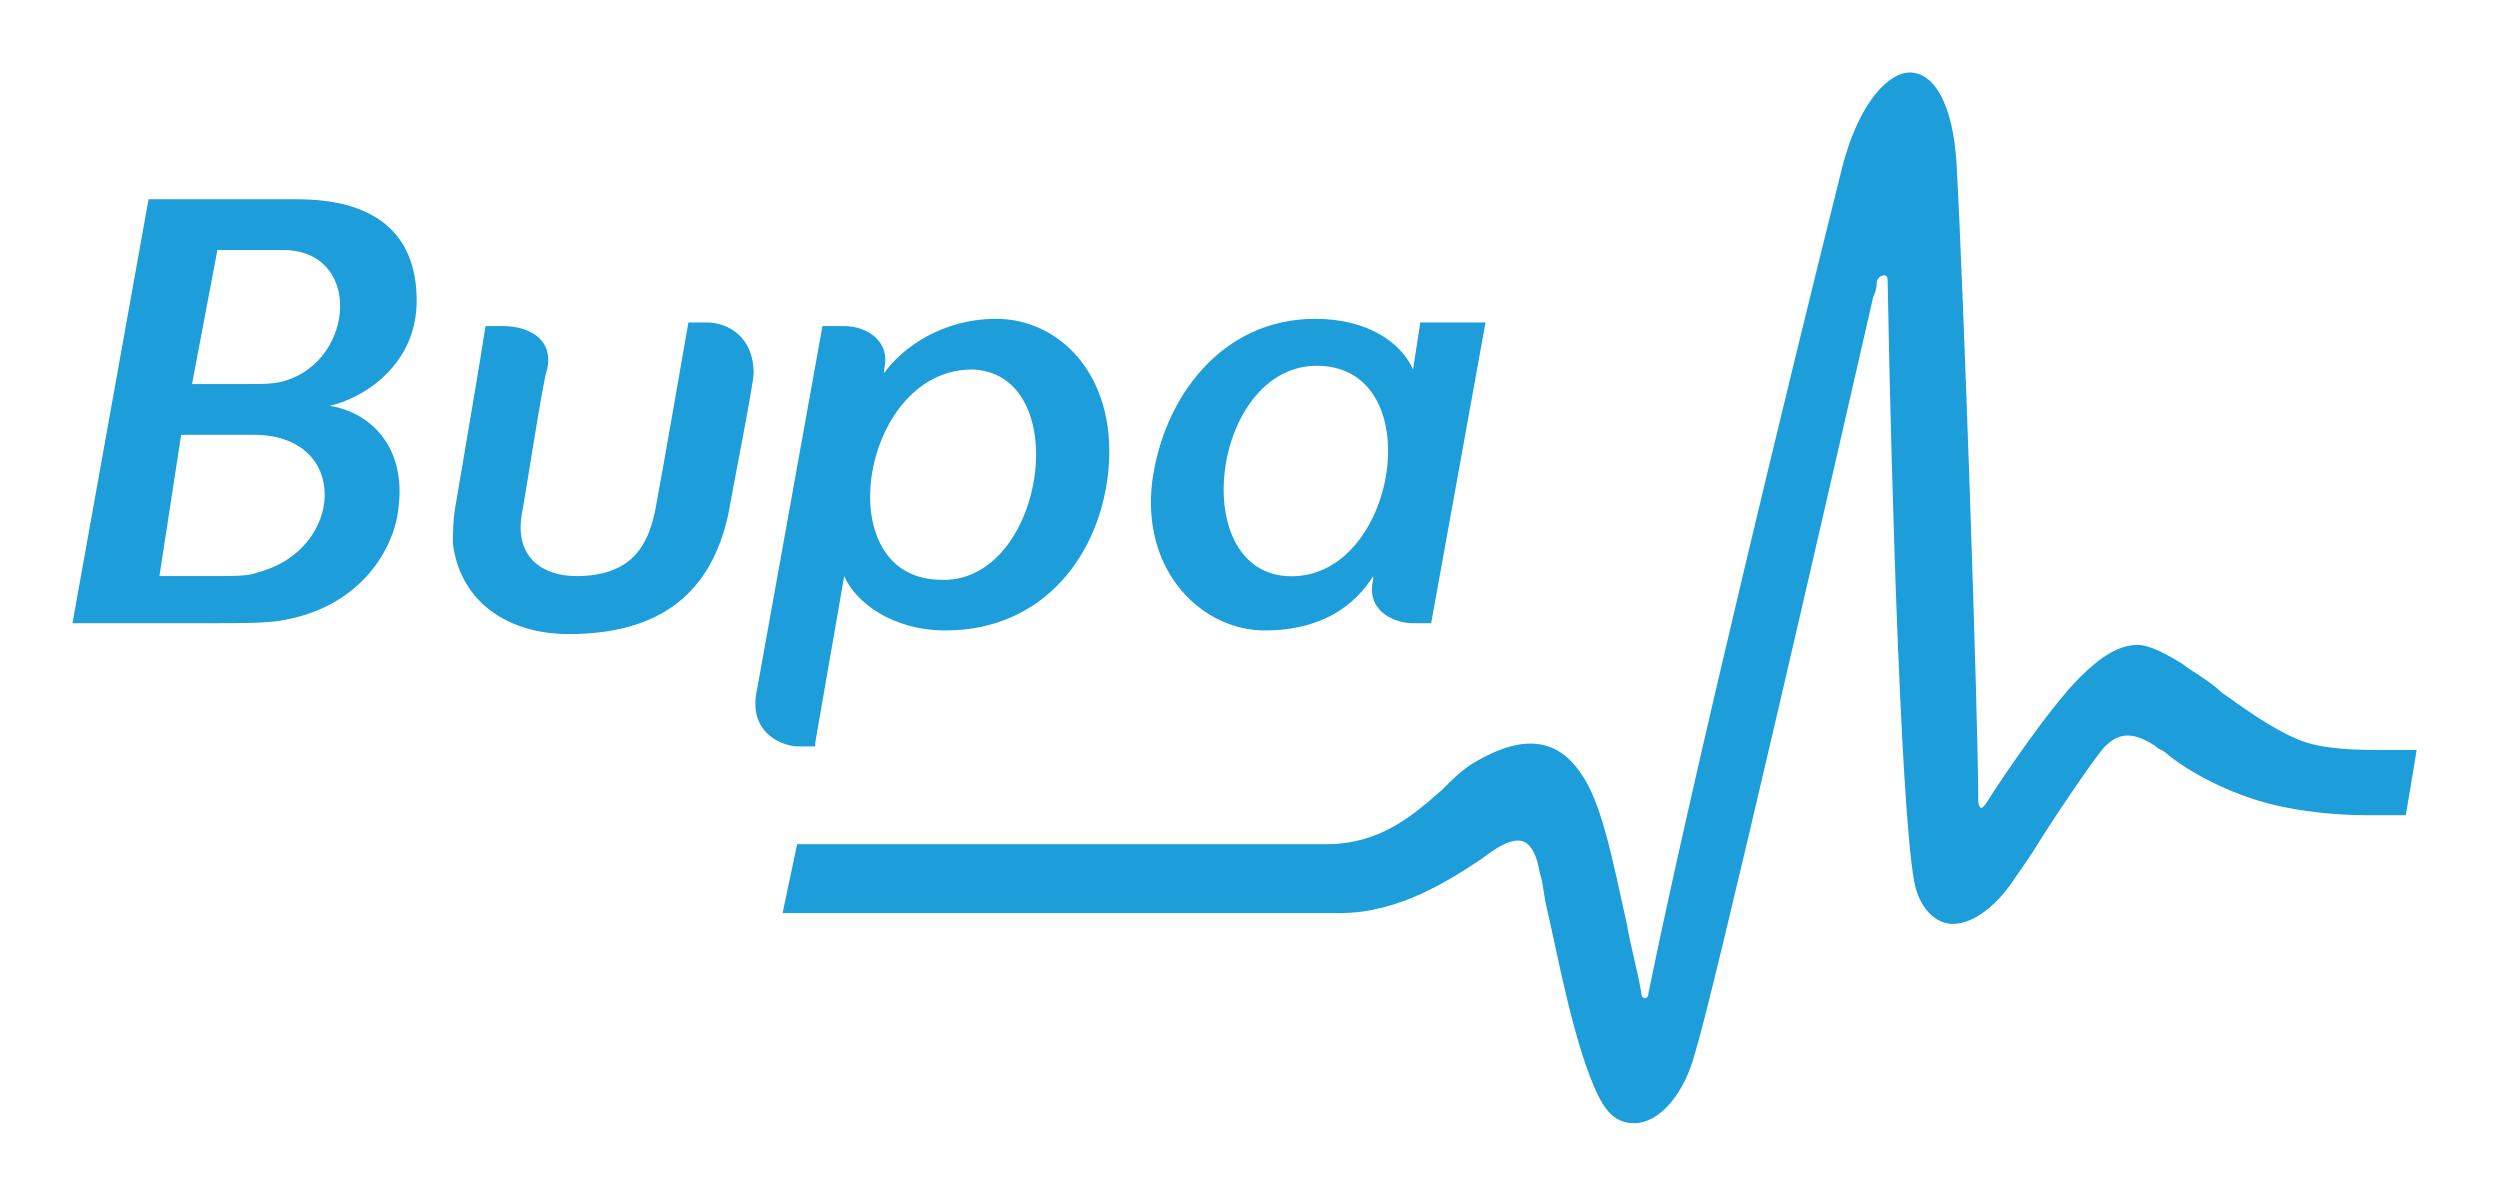 <?xml version="1.0" encoding="utf-8"?>
<!-- Generator: Adobe Illustrator 19.0.0, SVG Export Plug-In . SVG Version: 6.00 Build 0)  -->
<svg version="1.1" id="Layer_1" xmlns="http://www.w3.org/2000/svg" xmlns:xlink="http://www.w3.org/1999/xlink" x="0px" y="0px"
	 viewBox="0 0 69 33" style="enable-background:new 0 0 69 33;" xml:space="preserve">
<path style="fill:#1D9DD9;" d="M34.9,17.4c1.6,0,2.5-0.7,3-1.5l0,0.1c-0.2,0.8,0.5,1.2,1.1,1.2h0.5L41,8.9h-1.8L39,10.2
	c-0.3-0.7-1.2-1.4-2.7-1.4c-2.6,0-4.2,2.2-4.5,4.5C31.5,15.8,33.2,17.4,34.9,17.4 M36.5,10.1c3,0.2,2,6-1,5.8
	C32.7,15.7,33.5,9.9,36.5,10.1 M11.5,8.3c0-1.9-1.2-2.8-3.3-2.8c-1.3,0-3.4,0-4.1,0L2,17.2c0.3,0,2.5,0,3.8,0c0.9,0,1.7,0,2.1-0.1
	c2.1-0.4,3-2,3.1-3.1c0.2-1.6-0.7-2.6-1.9-2.8C10,11,11.5,10.1,11.5,8.3 M7.1,15.8c-0.2,0.1-0.6,0.1-1.4,0.1H4.4L5,12h2
	C9.7,12,9.5,15.2,7.1,15.8 M7.9,10.5c-0.3,0.1-0.6,0.1-1.2,0.1H5.3l0.7-3.7h1.8C10,6.9,9.8,9.9,7.9,10.5 M19.5,8.9H19
	c0,0-0.8,4.6-0.9,5.1c-0.2,1.1-0.7,1.9-2.2,1.9c-0.9,0-1.7-0.5-1.5-1.7c0.1-0.5,0.6-3.8,0.7-4c0.2-0.9-0.6-1.2-1.2-1.2h-0.5
	c-0.1,0.7-0.6,3.6-0.8,4.8c-0.1,0.5-0.1,0.9-0.1,1.2c0.2,1.6,1.5,2.5,3.2,2.5c2.9,0,4-1.5,4.4-3.3c0.1-0.6,0.7-3.6,0.7-3.9
	C20.8,9.3,20.1,8.9,19.5,8.9 M22.5,20.5l0.8-4.6c0.3,0.7,1.3,1.5,2.8,1.5c2.7,0,4.3-2.1,4.5-4.5c0.2-2.6-1.4-4.1-3.1-4.1
	c-1.5,0-2.6,0.8-3.1,1.5l0-0.1c0.2-0.8-0.5-1.2-1.1-1.2h-0.6c0,0-1.6,8.9-1.8,10c-0.3,1.3,0.8,1.6,1.1,1.6H22.5z M26.9,10.2
	c2.8,0.2,1.9,6-1,5.8C22.8,15.9,23.8,10.1,26.9,10.2 M65.9,20.7c-0.8,0-1.8,0-2.5-0.3c-0.7-0.3-1.4-0.8-2.1-1.3
	c-0.3-0.3-0.7-0.5-1.1-0.8c-0.5-0.3-0.9-0.5-1.2-0.5c-0.5,0-1,0.3-1.6,0.9c-0.8,0.8-2.1,2.7-2.6,3.5c0,0-0.1,0.1-0.1,0.1
	c-0.1,0-0.1-0.2-0.1-0.2c0-2.2-0.4-14-0.6-17.6c-0.1-1.6-0.6-2.5-1.3-2.5c-0.5,0-1.4,0.7-1.9,2.8c-1.3,5.2-4.1,16.7-5.3,22.6
	c0,0.2-0.2,0.2-0.2,0c-0.1-0.6-0.3-1.3-0.4-1.9c-0.4-1.8-0.7-3.4-1.3-4.2c-0.7-1-1.7-1-3-0.2c-0.3,0.2-0.5,0.4-0.8,0.7
	c-0.8,0.7-1.7,1.5-3.2,1.5H22l-0.4,1.9H37c1.6,0,3-0.9,3.9-1.5c0.4-0.3,0.7-0.5,1-0.5c0.3,0,0.5,0.3,0.6,0.9c0.1,0.3,0.1,0.6,0.2,1
	c0.3,1.3,0.7,3.5,1.3,4.9c0.3,0.7,0.6,1,1.1,1c0.7,0,1.4-0.8,1.7-2c0.5-1.6,3.6-15.1,4.9-20.8c0.1-0.2,0.1-0.4,0.1-0.4
	c0-0.1,0.1-0.2,0.2-0.2c0.1,0,0.1,0.1,0.1,0.2l0,0c0.1,5.7,0.4,15.7,0.8,16.8c0.2,0.6,0.6,0.9,1,0.9c0.5,0,1.1-0.4,1.6-1.1
	c0.2-0.3,0.5-0.7,0.8-1.2c0.7-1.1,1.6-2.4,1.8-2.6c0.4-0.4,0.8-0.4,1.4,0c0.1,0.1,0.2,0.1,0.3,0.2c0.6,0.5,1.7,1.1,2.9,1.4
	c0.8,0.2,1.8,0.3,2.6,0.3c0.5,0,1,0,1.1,0l0.3-1.8C66.8,20.7,66.3,20.7,65.9,20.7"/>
</svg>
